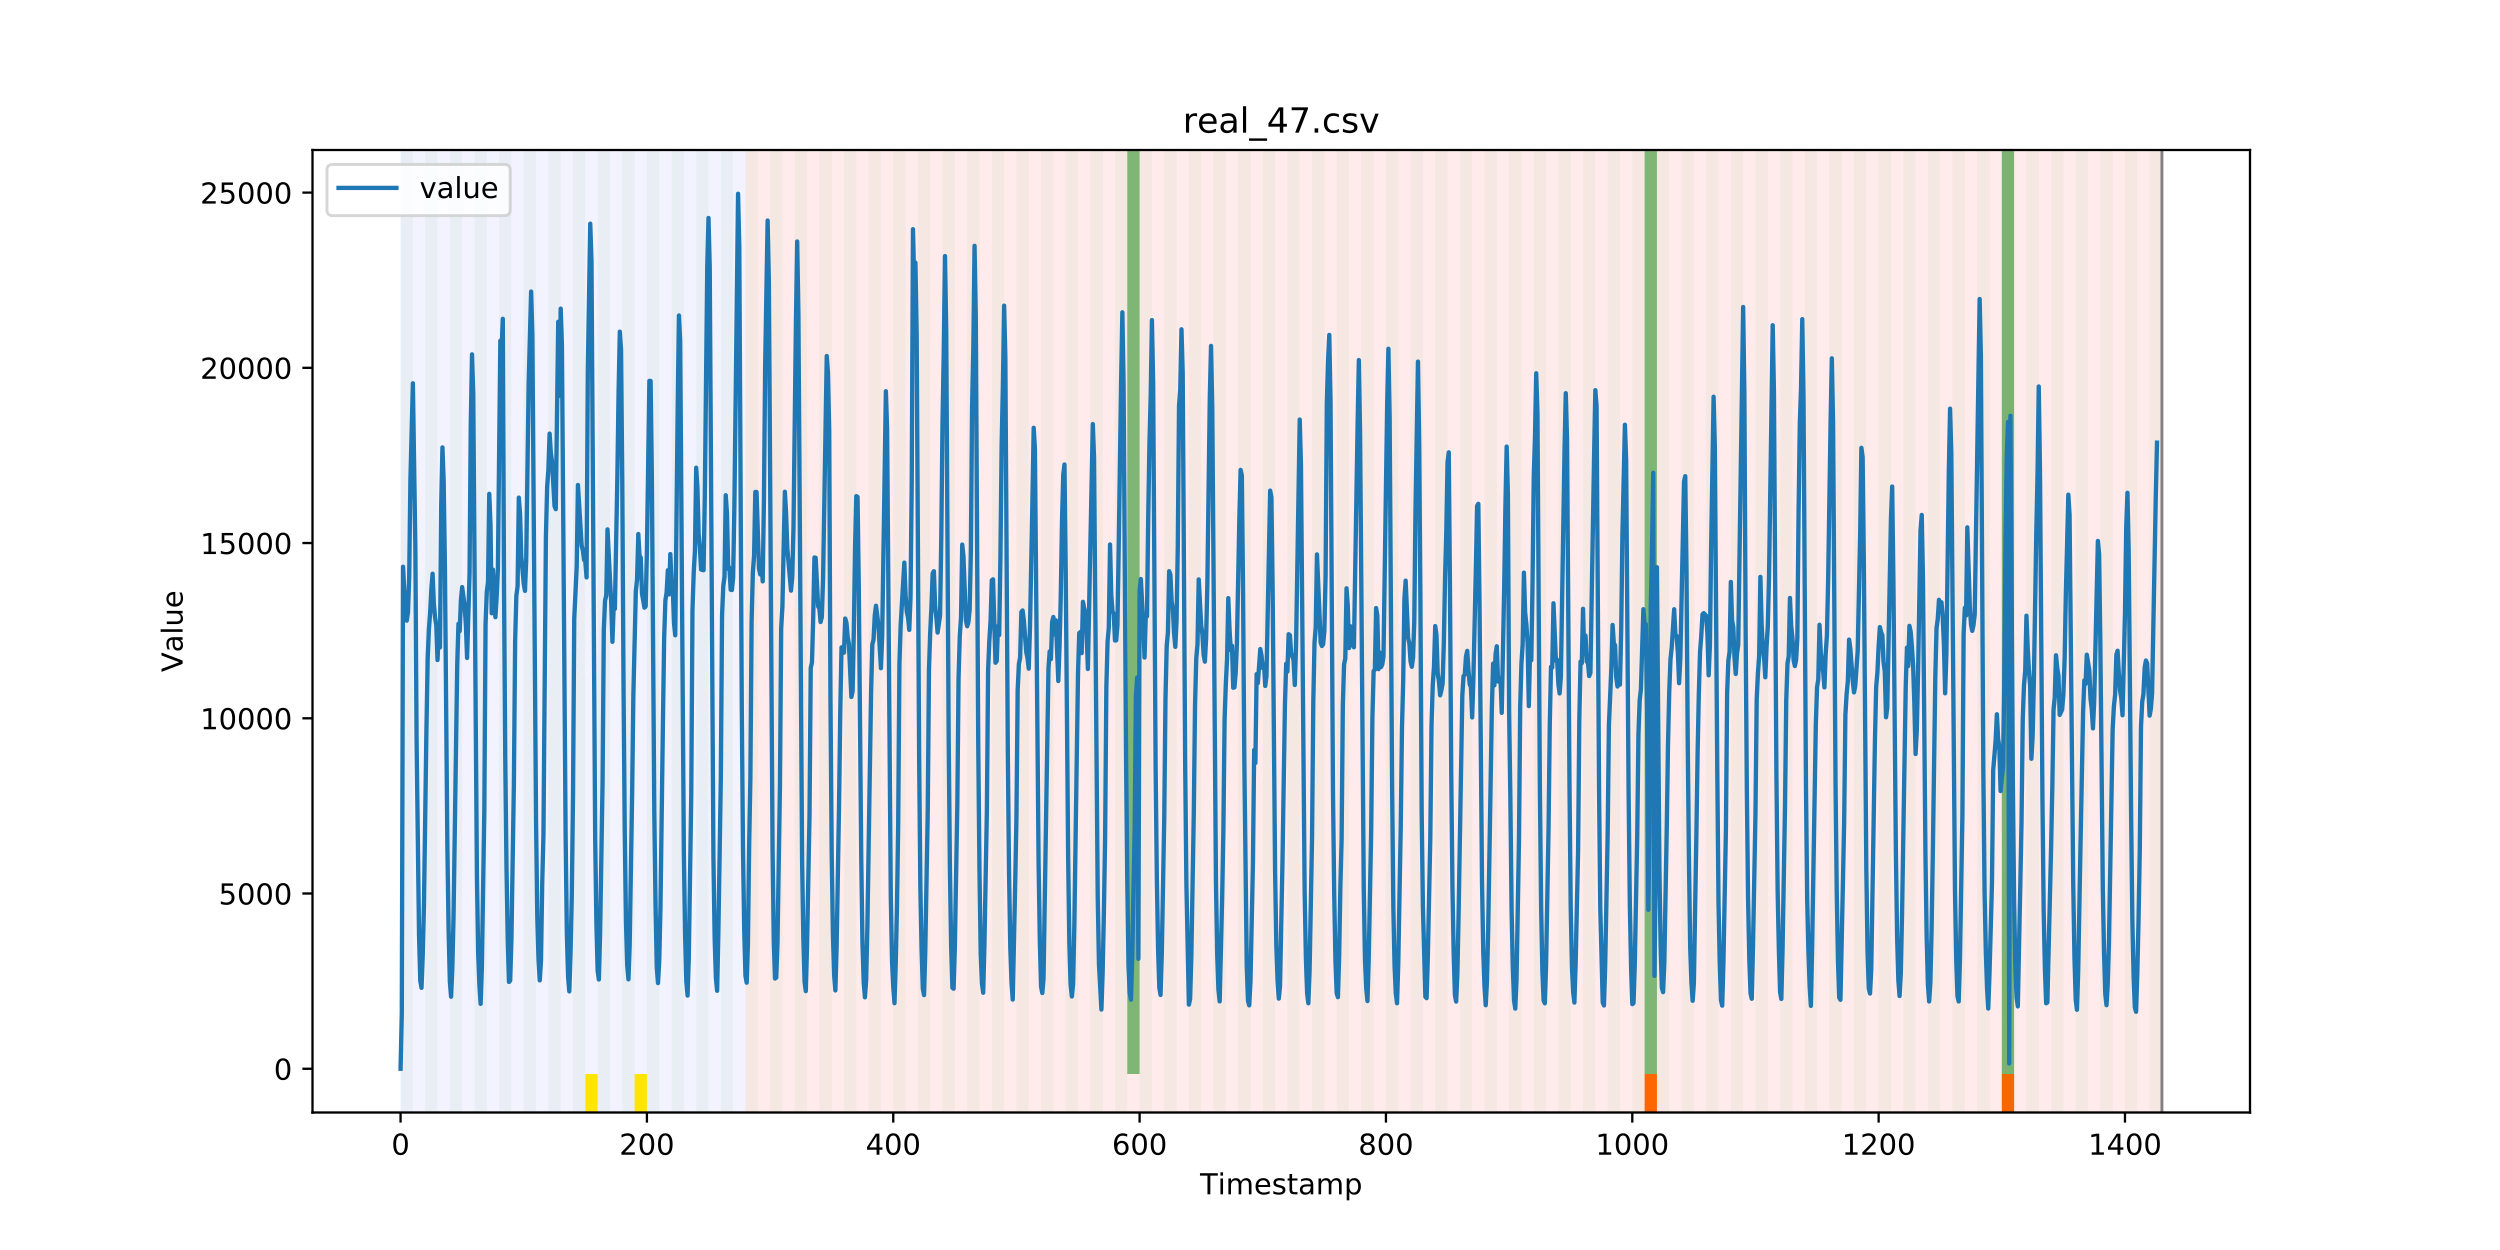 <?xml version="1.0" encoding="utf-8" standalone="no"?>
<!DOCTYPE svg PUBLIC "-//W3C//DTD SVG 1.1//EN"
  "http://www.w3.org/Graphics/SVG/1.1/DTD/svg11.dtd">
<!-- Created with matplotlib (https://matplotlib.org/) -->
<svg height="432pt" version="1.1" viewBox="0 0 864 432" width="864pt" xmlns="http://www.w3.org/2000/svg" xmlns:xlink="http://www.w3.org/1999/xlink">
 <defs>
  <style type="text/css">
*{stroke-linecap:butt;stroke-linejoin:round;}
  </style>
 </defs>
 <g id="figure_1">
  <g id="patch_1">
   <path d="M 0 432 
L 864 432 
L 864 0 
L 0 0 
z
" style="fill:#ffffff;"/>
  </g>
  <g id="axes_1">
   <g id="patch_2">
    <path d="M 108 384.48 
L 777.6 384.48 
L 777.6 51.84 
L 108 51.84 
z
" style="fill:#ffffff;"/>
   </g>
   <g id="patch_3">
    <path clip-path="url(#p17df24d6d2)" d="M 138.436 384.48 
L 138.436 51.84 
L 257.628 51.84 
L 257.628 384.48 
z
" style="fill:#0000ff;opacity:0.05;"/>
   </g>
   <g id="patch_4">
    <path clip-path="url(#p17df24d6d2)" d="M 257.628 384.48 
L 257.628 51.84 
L 747.164 51.84 
L 747.164 384.48 
z
" style="fill:#ff0000;opacity:0.08;"/>
   </g>
   <g id="patch_5">
    <path clip-path="url(#p17df24d6d2)" d="M 138.436 384.48 
L 138.436 51.84 
L 142.693 51.84 
L 142.693 384.48 
z
" style="fill:#008000;opacity:0.04;"/>
   </g>
   <g id="patch_6">
    <path clip-path="url(#p17df24d6d2)" d="M 146.95 384.48 
L 146.95 51.84 
L 151.207 51.84 
L 151.207 384.48 
z
" style="fill:#008000;opacity:0.04;"/>
   </g>
   <g id="patch_7">
    <path clip-path="url(#p17df24d6d2)" d="M 155.464 384.48 
L 155.464 51.84 
L 159.721 51.84 
L 159.721 384.48 
z
" style="fill:#008000;opacity:0.04;"/>
   </g>
   <g id="patch_8">
    <path clip-path="url(#p17df24d6d2)" d="M 163.977 384.48 
L 163.977 51.84 
L 168.234 51.84 
L 168.234 384.48 
z
" style="fill:#008000;opacity:0.04;"/>
   </g>
   <g id="patch_9">
    <path clip-path="url(#p17df24d6d2)" d="M 172.491 384.48 
L 172.491 51.84 
L 176.748 51.84 
L 176.748 384.48 
z
" style="fill:#008000;opacity:0.04;"/>
   </g>
   <g id="patch_10">
    <path clip-path="url(#p17df24d6d2)" d="M 181.005 384.48 
L 181.005 51.84 
L 185.262 51.84 
L 185.262 384.48 
z
" style="fill:#008000;opacity:0.04;"/>
   </g>
   <g id="patch_11">
    <path clip-path="url(#p17df24d6d2)" d="M 189.518 384.48 
L 189.518 51.84 
L 193.775 51.84 
L 193.775 384.48 
z
" style="fill:#008000;opacity:0.04;"/>
   </g>
   <g id="patch_12">
    <path clip-path="url(#p17df24d6d2)" d="M 198.032 384.48 
L 198.032 51.84 
L 202.289 51.84 
L 202.289 384.48 
z
" style="fill:#008000;opacity:0.04;"/>
   </g>
   <g id="patch_13">
    <path clip-path="url(#p17df24d6d2)" d="M 202.289 384.48 
L 202.289 371.174 
L 206.546 371.174 
L 206.546 384.48 
z
" style="fill:#ffe500;"/>
   </g>
   <g id="patch_14">
    <path clip-path="url(#p17df24d6d2)" d="M 206.546 384.48 
L 206.546 51.84 
L 210.803 51.84 
L 210.803 384.48 
z
" style="fill:#008000;opacity:0.04;"/>
   </g>
   <g id="patch_15">
    <path clip-path="url(#p17df24d6d2)" d="M 215.059 384.48 
L 215.059 51.84 
L 219.316 51.84 
L 219.316 384.48 
z
" style="fill:#008000;opacity:0.04;"/>
   </g>
   <g id="patch_16">
    <path clip-path="url(#p17df24d6d2)" d="M 219.316 384.48 
L 219.316 371.174 
L 223.573 371.174 
L 223.573 384.48 
z
" style="fill:#ffe500;"/>
   </g>
   <g id="patch_17">
    <path clip-path="url(#p17df24d6d2)" d="M 223.573 384.48 
L 223.573 51.84 
L 227.83 51.84 
L 227.83 384.48 
z
" style="fill:#008000;opacity:0.04;"/>
   </g>
   <g id="patch_18">
    <path clip-path="url(#p17df24d6d2)" d="M 232.087 384.48 
L 232.087 51.84 
L 236.344 51.84 
L 236.344 384.48 
z
" style="fill:#008000;opacity:0.04;"/>
   </g>
   <g id="patch_19">
    <path clip-path="url(#p17df24d6d2)" d="M 240.6 384.48 
L 240.6 51.84 
L 244.857 51.84 
L 244.857 384.48 
z
" style="fill:#008000;opacity:0.04;"/>
   </g>
   <g id="patch_20">
    <path clip-path="url(#p17df24d6d2)" d="M 249.114 384.48 
L 249.114 51.84 
L 253.371 51.84 
L 253.371 384.48 
z
" style="fill:#008000;opacity:0.04;"/>
   </g>
   <g id="patch_21">
    <path clip-path="url(#p17df24d6d2)" d="M 257.628 384.48 
L 257.628 51.84 
L 261.885 51.84 
L 261.885 384.48 
z
" style="fill:#008000;opacity:0.04;"/>
   </g>
   <g id="patch_22">
    <path clip-path="url(#p17df24d6d2)" d="M 266.141 384.48 
L 266.141 51.84 
L 270.398 51.84 
L 270.398 384.48 
z
" style="fill:#008000;opacity:0.04;"/>
   </g>
   <g id="patch_23">
    <path clip-path="url(#p17df24d6d2)" d="M 274.655 384.48 
L 274.655 51.84 
L 278.912 51.84 
L 278.912 384.48 
z
" style="fill:#008000;opacity:0.04;"/>
   </g>
   <g id="patch_24">
    <path clip-path="url(#p17df24d6d2)" d="M 283.169 384.48 
L 283.169 51.84 
L 287.426 51.84 
L 287.426 384.48 
z
" style="fill:#008000;opacity:0.04;"/>
   </g>
   <g id="patch_25">
    <path clip-path="url(#p17df24d6d2)" d="M 291.682 384.48 
L 291.682 51.84 
L 295.939 51.84 
L 295.939 384.48 
z
" style="fill:#008000;opacity:0.04;"/>
   </g>
   <g id="patch_26">
    <path clip-path="url(#p17df24d6d2)" d="M 300.196 384.48 
L 300.196 51.84 
L 304.453 51.84 
L 304.453 384.48 
z
" style="fill:#008000;opacity:0.04;"/>
   </g>
   <g id="patch_27">
    <path clip-path="url(#p17df24d6d2)" d="M 308.71 384.48 
L 308.71 51.84 
L 312.967 51.84 
L 312.967 384.48 
z
" style="fill:#008000;opacity:0.04;"/>
   </g>
   <g id="patch_28">
    <path clip-path="url(#p17df24d6d2)" d="M 317.223 384.48 
L 317.223 51.84 
L 321.48 51.84 
L 321.48 384.48 
z
" style="fill:#008000;opacity:0.04;"/>
   </g>
   <g id="patch_29">
    <path clip-path="url(#p17df24d6d2)" d="M 325.737 384.48 
L 325.737 51.84 
L 329.994 51.84 
L 329.994 384.48 
z
" style="fill:#008000;opacity:0.04;"/>
   </g>
   <g id="patch_30">
    <path clip-path="url(#p17df24d6d2)" d="M 334.251 384.48 
L 334.251 51.84 
L 338.508 51.84 
L 338.508 384.48 
z
" style="fill:#008000;opacity:0.04;"/>
   </g>
   <g id="patch_31">
    <path clip-path="url(#p17df24d6d2)" d="M 342.764 384.48 
L 342.764 51.84 
L 347.021 51.84 
L 347.021 384.48 
z
" style="fill:#008000;opacity:0.04;"/>
   </g>
   <g id="patch_32">
    <path clip-path="url(#p17df24d6d2)" d="M 351.278 384.48 
L 351.278 51.84 
L 355.535 51.84 
L 355.535 384.48 
z
" style="fill:#008000;opacity:0.04;"/>
   </g>
   <g id="patch_33">
    <path clip-path="url(#p17df24d6d2)" d="M 359.792 384.48 
L 359.792 51.84 
L 364.049 51.84 
L 364.049 384.48 
z
" style="fill:#008000;opacity:0.04;"/>
   </g>
   <g id="patch_34">
    <path clip-path="url(#p17df24d6d2)" d="M 368.305 384.48 
L 368.305 51.84 
L 372.562 51.84 
L 372.562 384.48 
z
" style="fill:#008000;opacity:0.04;"/>
   </g>
   <g id="patch_35">
    <path clip-path="url(#p17df24d6d2)" d="M 376.819 384.48 
L 376.819 51.84 
L 381.076 51.84 
L 381.076 384.48 
z
" style="fill:#008000;opacity:0.04;"/>
   </g>
   <g id="patch_36">
    <path clip-path="url(#p17df24d6d2)" d="M 385.333 384.48 
L 385.333 51.84 
L 389.59 51.84 
L 389.59 384.48 
z
" style="fill:#008000;opacity:0.04;"/>
   </g>
   <g id="patch_37">
    <path clip-path="url(#p17df24d6d2)" d="M 389.59 371.174 
L 389.59 51.84 
L 393.846 51.84 
L 393.846 371.174 
z
" style="fill:#008000;opacity:0.5;"/>
   </g>
   <g id="patch_38">
    <path clip-path="url(#p17df24d6d2)" d="M 393.846 384.48 
L 393.846 51.84 
L 398.103 51.84 
L 398.103 384.48 
z
" style="fill:#008000;opacity:0.04;"/>
   </g>
   <g id="patch_39">
    <path clip-path="url(#p17df24d6d2)" d="M 402.36 384.48 
L 402.36 51.84 
L 406.617 51.84 
L 406.617 384.48 
z
" style="fill:#008000;opacity:0.04;"/>
   </g>
   <g id="patch_40">
    <path clip-path="url(#p17df24d6d2)" d="M 410.874 384.48 
L 410.874 51.84 
L 415.131 51.84 
L 415.131 384.48 
z
" style="fill:#008000;opacity:0.04;"/>
   </g>
   <g id="patch_41">
    <path clip-path="url(#p17df24d6d2)" d="M 419.387 384.48 
L 419.387 51.84 
L 423.644 51.84 
L 423.644 384.48 
z
" style="fill:#008000;opacity:0.04;"/>
   </g>
   <g id="patch_42">
    <path clip-path="url(#p17df24d6d2)" d="M 427.901 384.48 
L 427.901 51.84 
L 432.158 51.84 
L 432.158 384.48 
z
" style="fill:#008000;opacity:0.04;"/>
   </g>
   <g id="patch_43">
    <path clip-path="url(#p17df24d6d2)" d="M 436.415 384.48 
L 436.415 51.84 
L 440.672 51.84 
L 440.672 384.48 
z
" style="fill:#008000;opacity:0.04;"/>
   </g>
   <g id="patch_44">
    <path clip-path="url(#p17df24d6d2)" d="M 444.928 384.48 
L 444.928 51.84 
L 449.185 51.84 
L 449.185 384.48 
z
" style="fill:#008000;opacity:0.04;"/>
   </g>
   <g id="patch_45">
    <path clip-path="url(#p17df24d6d2)" d="M 568.377 384.48 
L 568.377 371.174 
L 572.633 371.174 
L 572.633 384.48 
z
" style="fill:#ff6600;"/>
   </g>
   <g id="patch_46">
    <path clip-path="url(#p17df24d6d2)" d="M 453.442 384.48 
L 453.442 51.84 
L 457.699 51.84 
L 457.699 384.48 
z
" style="fill:#008000;opacity:0.04;"/>
   </g>
   <g id="patch_47">
    <path clip-path="url(#p17df24d6d2)" d="M 461.956 384.48 
L 461.956 51.84 
L 466.213 51.84 
L 466.213 384.48 
z
" style="fill:#008000;opacity:0.04;"/>
   </g>
   <g id="patch_48">
    <path clip-path="url(#p17df24d6d2)" d="M 470.469 384.48 
L 470.469 51.84 
L 474.726 51.84 
L 474.726 384.48 
z
" style="fill:#008000;opacity:0.04;"/>
   </g>
   <g id="patch_49">
    <path clip-path="url(#p17df24d6d2)" d="M 478.983 384.48 
L 478.983 51.84 
L 483.24 51.84 
L 483.24 384.48 
z
" style="fill:#008000;opacity:0.04;"/>
   </g>
   <g id="patch_50">
    <path clip-path="url(#p17df24d6d2)" d="M 487.497 384.48 
L 487.497 51.84 
L 491.754 51.84 
L 491.754 384.48 
z
" style="fill:#008000;opacity:0.04;"/>
   </g>
   <g id="patch_51">
    <path clip-path="url(#p17df24d6d2)" d="M 496.01 384.48 
L 496.01 51.84 
L 500.267 51.84 
L 500.267 384.48 
z
" style="fill:#008000;opacity:0.04;"/>
   </g>
   <g id="patch_52">
    <path clip-path="url(#p17df24d6d2)" d="M 504.524 384.48 
L 504.524 51.84 
L 508.781 51.84 
L 508.781 384.48 
z
" style="fill:#008000;opacity:0.04;"/>
   </g>
   <g id="patch_53">
    <path clip-path="url(#p17df24d6d2)" d="M 513.038 384.48 
L 513.038 51.84 
L 517.295 51.84 
L 517.295 384.48 
z
" style="fill:#008000;opacity:0.04;"/>
   </g>
   <g id="patch_54">
    <path clip-path="url(#p17df24d6d2)" d="M 521.551 384.48 
L 521.551 51.84 
L 525.808 51.84 
L 525.808 384.48 
z
" style="fill:#008000;opacity:0.04;"/>
   </g>
   <g id="patch_55">
    <path clip-path="url(#p17df24d6d2)" d="M 530.065 384.48 
L 530.065 51.84 
L 534.322 51.84 
L 534.322 384.48 
z
" style="fill:#008000;opacity:0.04;"/>
   </g>
   <g id="patch_56">
    <path clip-path="url(#p17df24d6d2)" d="M 538.579 384.48 
L 538.579 51.84 
L 542.836 51.84 
L 542.836 384.48 
z
" style="fill:#008000;opacity:0.04;"/>
   </g>
   <g id="patch_57">
    <path clip-path="url(#p17df24d6d2)" d="M 547.092 384.48 
L 547.092 51.84 
L 551.349 51.84 
L 551.349 384.48 
z
" style="fill:#008000;opacity:0.04;"/>
   </g>
   <g id="patch_58">
    <path clip-path="url(#p17df24d6d2)" d="M 555.606 384.48 
L 555.606 51.84 
L 559.863 51.84 
L 559.863 384.48 
z
" style="fill:#008000;opacity:0.04;"/>
   </g>
   <g id="patch_59">
    <path clip-path="url(#p17df24d6d2)" d="M 564.12 384.48 
L 564.12 51.84 
L 568.377 51.84 
L 568.377 384.48 
z
" style="fill:#008000;opacity:0.04;"/>
   </g>
   <g id="patch_60">
    <path clip-path="url(#p17df24d6d2)" d="M 568.377 371.174 
L 568.377 51.84 
L 572.633 51.84 
L 572.633 371.174 
z
" style="fill:#008000;opacity:0.5;"/>
   </g>
   <g id="patch_61">
    <path clip-path="url(#p17df24d6d2)" d="M 572.633 384.48 
L 572.633 51.84 
L 576.89 51.84 
L 576.89 384.48 
z
" style="fill:#008000;opacity:0.04;"/>
   </g>
   <g id="patch_62">
    <path clip-path="url(#p17df24d6d2)" d="M 691.825 384.48 
L 691.825 371.174 
L 696.082 371.174 
L 696.082 384.48 
z
" style="fill:#ff6600;"/>
   </g>
   <g id="patch_63">
    <path clip-path="url(#p17df24d6d2)" d="M 581.147 384.48 
L 581.147 51.84 
L 585.404 51.84 
L 585.404 384.48 
z
" style="fill:#008000;opacity:0.04;"/>
   </g>
   <g id="patch_64">
    <path clip-path="url(#p17df24d6d2)" d="M 589.661 384.48 
L 589.661 51.84 
L 593.918 51.84 
L 593.918 384.48 
z
" style="fill:#008000;opacity:0.04;"/>
   </g>
   <g id="patch_65">
    <path clip-path="url(#p17df24d6d2)" d="M 598.174 384.48 
L 598.174 51.84 
L 602.431 51.84 
L 602.431 384.48 
z
" style="fill:#008000;opacity:0.04;"/>
   </g>
   <g id="patch_66">
    <path clip-path="url(#p17df24d6d2)" d="M 606.688 384.48 
L 606.688 51.84 
L 610.945 51.84 
L 610.945 384.48 
z
" style="fill:#008000;opacity:0.04;"/>
   </g>
   <g id="patch_67">
    <path clip-path="url(#p17df24d6d2)" d="M 615.202 384.48 
L 615.202 51.84 
L 619.459 51.84 
L 619.459 384.48 
z
" style="fill:#008000;opacity:0.04;"/>
   </g>
   <g id="patch_68">
    <path clip-path="url(#p17df24d6d2)" d="M 623.715 384.48 
L 623.715 51.84 
L 627.972 51.84 
L 627.972 384.48 
z
" style="fill:#008000;opacity:0.04;"/>
   </g>
   <g id="patch_69">
    <path clip-path="url(#p17df24d6d2)" d="M 632.229 384.48 
L 632.229 51.84 
L 636.486 51.84 
L 636.486 384.48 
z
" style="fill:#008000;opacity:0.04;"/>
   </g>
   <g id="patch_70">
    <path clip-path="url(#p17df24d6d2)" d="M 640.743 384.48 
L 640.743 51.84 
L 645 51.84 
L 645 384.48 
z
" style="fill:#008000;opacity:0.04;"/>
   </g>
   <g id="patch_71">
    <path clip-path="url(#p17df24d6d2)" d="M 649.256 384.48 
L 649.256 51.84 
L 653.513 51.84 
L 653.513 384.48 
z
" style="fill:#008000;opacity:0.04;"/>
   </g>
   <g id="patch_72">
    <path clip-path="url(#p17df24d6d2)" d="M 657.77 384.48 
L 657.77 51.84 
L 662.027 51.84 
L 662.027 384.48 
z
" style="fill:#008000;opacity:0.04;"/>
   </g>
   <g id="patch_73">
    <path clip-path="url(#p17df24d6d2)" d="M 666.284 384.48 
L 666.284 51.84 
L 670.541 51.84 
L 670.541 384.48 
z
" style="fill:#008000;opacity:0.04;"/>
   </g>
   <g id="patch_74">
    <path clip-path="url(#p17df24d6d2)" d="M 674.797 384.48 
L 674.797 51.84 
L 679.054 51.84 
L 679.054 384.48 
z
" style="fill:#008000;opacity:0.04;"/>
   </g>
   <g id="patch_75">
    <path clip-path="url(#p17df24d6d2)" d="M 683.311 384.48 
L 683.311 51.84 
L 687.568 51.84 
L 687.568 384.48 
z
" style="fill:#008000;opacity:0.04;"/>
   </g>
   <g id="patch_76">
    <path clip-path="url(#p17df24d6d2)" d="M 691.825 384.48 
L 691.825 51.84 
L 696.082 51.84 
L 696.082 384.48 
z
" style="fill:#008000;opacity:0.04;"/>
   </g>
   <g id="patch_77">
    <path clip-path="url(#p17df24d6d2)" d="M 691.825 371.174 
L 691.825 51.84 
L 696.082 51.84 
L 696.082 371.174 
z
" style="fill:#008000;opacity:0.5;"/>
   </g>
   <g id="patch_78">
    <path clip-path="url(#p17df24d6d2)" d="M 700.338 384.48 
L 700.338 51.84 
L 704.595 51.84 
L 704.595 384.48 
z
" style="fill:#008000;opacity:0.04;"/>
   </g>
   <g id="patch_79">
    <path clip-path="url(#p17df24d6d2)" d="M 708.852 384.48 
L 708.852 51.84 
L 713.109 51.84 
L 713.109 384.48 
z
" style="fill:#008000;opacity:0.04;"/>
   </g>
   <g id="patch_80">
    <path clip-path="url(#p17df24d6d2)" d="M 717.366 384.48 
L 717.366 51.84 
L 721.623 51.84 
L 721.623 384.48 
z
" style="fill:#008000;opacity:0.04;"/>
   </g>
   <g id="patch_81">
    <path clip-path="url(#p17df24d6d2)" d="M 725.879 384.48 
L 725.879 51.84 
L 730.136 51.84 
L 730.136 384.48 
z
" style="fill:#008000;opacity:0.04;"/>
   </g>
   <g id="patch_82">
    <path clip-path="url(#p17df24d6d2)" d="M 734.393 384.48 
L 734.393 51.84 
L 738.65 51.84 
L 738.65 384.48 
z
" style="fill:#008000;opacity:0.04;"/>
   </g>
   <g id="patch_83">
    <path clip-path="url(#p17df24d6d2)" d="M 742.907 384.48 
L 742.907 51.84 
L 747.164 51.84 
L 747.164 384.48 
z
" style="fill:#008000;opacity:0.04;"/>
   </g>
   <g id="matplotlib.axis_1">
    <g id="xtick_1">
     <g id="line2d_1">
      <defs>
       <path d="M 0 0 
L 0 3.5 
" id="mdabc8905af" style="stroke:#000000;stroke-width:0.8;"/>
      </defs>
      <g>
       <use style="stroke:#000000;stroke-width:0.8;" x="138.436" xlink:href="#mdabc8905af" y="384.48"/>
      </g>
     </g>
     <g id="text_1">
      <!-- 0 -->
      <defs>
       <path d="M 31.781 66.406 
Q 24.172 66.406 20.328 58.906 
Q 16.5 51.422 16.5 36.375 
Q 16.5 21.391 20.328 13.891 
Q 24.172 6.391 31.781 6.391 
Q 39.453 6.391 43.281 13.891 
Q 47.125 21.391 47.125 36.375 
Q 47.125 51.422 43.281 58.906 
Q 39.453 66.406 31.781 66.406 
z
M 31.781 74.219 
Q 44.047 74.219 50.516 64.516 
Q 56.984 54.828 56.984 36.375 
Q 56.984 17.969 50.516 8.266 
Q 44.047 -1.422 31.781 -1.422 
Q 19.531 -1.422 13.062 8.266 
Q 6.594 17.969 6.594 36.375 
Q 6.594 54.828 13.062 64.516 
Q 19.531 74.219 31.781 74.219 
z
" id="DejaVuSans-48"/>
      </defs>
      <g transform="translate(135.255 399.078)scale(0.1 -0.1)">
       <use xlink:href="#DejaVuSans-48"/>
      </g>
     </g>
    </g>
    <g id="xtick_2">
     <g id="line2d_2">
      <g>
       <use style="stroke:#000000;stroke-width:0.8;" x="223.573" xlink:href="#mdabc8905af" y="384.48"/>
      </g>
     </g>
     <g id="text_2">
      <!-- 200 -->
      <defs>
       <path d="M 19.188 8.297 
L 53.609 8.297 
L 53.609 0 
L 7.328 0 
L 7.328 8.297 
Q 12.938 14.109 22.625 23.891 
Q 32.328 33.688 34.812 36.531 
Q 39.547 41.844 41.422 45.531 
Q 43.312 49.219 43.312 52.781 
Q 43.312 58.594 39.234 62.25 
Q 35.156 65.922 28.609 65.922 
Q 23.969 65.922 18.812 64.312 
Q 13.672 62.703 7.812 59.422 
L 7.812 69.391 
Q 13.766 71.781 18.938 73 
Q 24.125 74.219 28.422 74.219 
Q 39.75 74.219 46.484 68.547 
Q 53.219 62.891 53.219 53.422 
Q 53.219 48.922 51.531 44.891 
Q 49.859 40.875 45.406 35.406 
Q 44.188 33.984 37.641 27.219 
Q 31.109 20.453 19.188 8.297 
z
" id="DejaVuSans-50"/>
      </defs>
      <g transform="translate(214.029 399.078)scale(0.1 -0.1)">
       <use xlink:href="#DejaVuSans-50"/>
       <use x="63.623" xlink:href="#DejaVuSans-48"/>
       <use x="127.246" xlink:href="#DejaVuSans-48"/>
      </g>
     </g>
    </g>
    <g id="xtick_3">
     <g id="line2d_3">
      <g>
       <use style="stroke:#000000;stroke-width:0.8;" x="308.71" xlink:href="#mdabc8905af" y="384.48"/>
      </g>
     </g>
     <g id="text_3">
      <!-- 400 -->
      <defs>
       <path d="M 37.797 64.312 
L 12.891 25.391 
L 37.797 25.391 
z
M 35.203 72.906 
L 47.609 72.906 
L 47.609 25.391 
L 58.016 25.391 
L 58.016 17.188 
L 47.609 17.188 
L 47.609 0 
L 37.797 0 
L 37.797 17.188 
L 4.891 17.188 
L 4.891 26.703 
z
" id="DejaVuSans-52"/>
      </defs>
      <g transform="translate(299.166 399.078)scale(0.1 -0.1)">
       <use xlink:href="#DejaVuSans-52"/>
       <use x="63.623" xlink:href="#DejaVuSans-48"/>
       <use x="127.246" xlink:href="#DejaVuSans-48"/>
      </g>
     </g>
    </g>
    <g id="xtick_4">
     <g id="line2d_4">
      <g>
       <use style="stroke:#000000;stroke-width:0.8;" x="393.846" xlink:href="#mdabc8905af" y="384.48"/>
      </g>
     </g>
     <g id="text_4">
      <!-- 600 -->
      <defs>
       <path d="M 33.016 40.375 
Q 26.375 40.375 22.484 35.828 
Q 18.609 31.297 18.609 23.391 
Q 18.609 15.531 22.484 10.953 
Q 26.375 6.391 33.016 6.391 
Q 39.656 6.391 43.531 10.953 
Q 47.406 15.531 47.406 23.391 
Q 47.406 31.297 43.531 35.828 
Q 39.656 40.375 33.016 40.375 
z
M 52.594 71.297 
L 52.594 62.312 
Q 48.875 64.062 45.094 64.984 
Q 41.312 65.922 37.594 65.922 
Q 27.828 65.922 22.672 59.328 
Q 17.531 52.734 16.797 39.406 
Q 19.672 43.656 24.016 45.922 
Q 28.375 48.188 33.594 48.188 
Q 44.578 48.188 50.953 41.516 
Q 57.328 34.859 57.328 23.391 
Q 57.328 12.156 50.688 5.359 
Q 44.047 -1.422 33.016 -1.422 
Q 20.359 -1.422 13.672 8.266 
Q 6.984 17.969 6.984 36.375 
Q 6.984 53.656 15.188 63.938 
Q 23.391 74.219 37.203 74.219 
Q 40.922 74.219 44.703 73.484 
Q 48.484 72.75 52.594 71.297 
z
" id="DejaVuSans-54"/>
      </defs>
      <g transform="translate(384.303 399.078)scale(0.1 -0.1)">
       <use xlink:href="#DejaVuSans-54"/>
       <use x="63.623" xlink:href="#DejaVuSans-48"/>
       <use x="127.246" xlink:href="#DejaVuSans-48"/>
      </g>
     </g>
    </g>
    <g id="xtick_5">
     <g id="line2d_5">
      <g>
       <use style="stroke:#000000;stroke-width:0.8;" x="478.983" xlink:href="#mdabc8905af" y="384.48"/>
      </g>
     </g>
     <g id="text_5">
      <!-- 800 -->
      <defs>
       <path d="M 31.781 34.625 
Q 24.75 34.625 20.719 30.859 
Q 16.703 27.094 16.703 20.516 
Q 16.703 13.922 20.719 10.156 
Q 24.75 6.391 31.781 6.391 
Q 38.812 6.391 42.859 10.172 
Q 46.922 13.969 46.922 20.516 
Q 46.922 27.094 42.891 30.859 
Q 38.875 34.625 31.781 34.625 
z
M 21.922 38.812 
Q 15.578 40.375 12.031 44.719 
Q 8.5 49.078 8.5 55.328 
Q 8.5 64.062 14.719 69.141 
Q 20.953 74.219 31.781 74.219 
Q 42.672 74.219 48.875 69.141 
Q 55.078 64.062 55.078 55.328 
Q 55.078 49.078 51.531 44.719 
Q 48 40.375 41.703 38.812 
Q 48.828 37.156 52.797 32.312 
Q 56.781 27.484 56.781 20.516 
Q 56.781 9.906 50.312 4.234 
Q 43.844 -1.422 31.781 -1.422 
Q 19.734 -1.422 13.25 4.234 
Q 6.781 9.906 6.781 20.516 
Q 6.781 27.484 10.781 32.312 
Q 14.797 37.156 21.922 38.812 
z
M 18.312 54.391 
Q 18.312 48.734 21.844 45.562 
Q 25.391 42.391 31.781 42.391 
Q 38.141 42.391 41.719 45.562 
Q 45.312 48.734 45.312 54.391 
Q 45.312 60.062 41.719 63.234 
Q 38.141 66.406 31.781 66.406 
Q 25.391 66.406 21.844 63.234 
Q 18.312 60.062 18.312 54.391 
z
" id="DejaVuSans-56"/>
      </defs>
      <g transform="translate(469.439 399.078)scale(0.1 -0.1)">
       <use xlink:href="#DejaVuSans-56"/>
       <use x="63.623" xlink:href="#DejaVuSans-48"/>
       <use x="127.246" xlink:href="#DejaVuSans-48"/>
      </g>
     </g>
    </g>
    <g id="xtick_6">
     <g id="line2d_6">
      <g>
       <use style="stroke:#000000;stroke-width:0.8;" x="564.12" xlink:href="#mdabc8905af" y="384.48"/>
      </g>
     </g>
     <g id="text_6">
      <!-- 1000 -->
      <defs>
       <path d="M 12.406 8.297 
L 28.516 8.297 
L 28.516 63.922 
L 10.984 60.406 
L 10.984 69.391 
L 28.422 72.906 
L 38.281 72.906 
L 38.281 8.297 
L 54.391 8.297 
L 54.391 0 
L 12.406 0 
z
" id="DejaVuSans-49"/>
      </defs>
      <g transform="translate(551.395 399.078)scale(0.1 -0.1)">
       <use xlink:href="#DejaVuSans-49"/>
       <use x="63.623" xlink:href="#DejaVuSans-48"/>
       <use x="127.246" xlink:href="#DejaVuSans-48"/>
       <use x="190.869" xlink:href="#DejaVuSans-48"/>
      </g>
     </g>
    </g>
    <g id="xtick_7">
     <g id="line2d_7">
      <g>
       <use style="stroke:#000000;stroke-width:0.8;" x="649.256" xlink:href="#mdabc8905af" y="384.48"/>
      </g>
     </g>
     <g id="text_7">
      <!-- 1200 -->
      <g transform="translate(636.531 399.078)scale(0.1 -0.1)">
       <use xlink:href="#DejaVuSans-49"/>
       <use x="63.623" xlink:href="#DejaVuSans-50"/>
       <use x="127.246" xlink:href="#DejaVuSans-48"/>
       <use x="190.869" xlink:href="#DejaVuSans-48"/>
      </g>
     </g>
    </g>
    <g id="xtick_8">
     <g id="line2d_8">
      <g>
       <use style="stroke:#000000;stroke-width:0.8;" x="734.393" xlink:href="#mdabc8905af" y="384.48"/>
      </g>
     </g>
     <g id="text_8">
      <!-- 1400 -->
      <g transform="translate(721.668 399.078)scale(0.1 -0.1)">
       <use xlink:href="#DejaVuSans-49"/>
       <use x="63.623" xlink:href="#DejaVuSans-52"/>
       <use x="127.246" xlink:href="#DejaVuSans-48"/>
       <use x="190.869" xlink:href="#DejaVuSans-48"/>
      </g>
     </g>
    </g>
    <g id="text_9">
     <!-- Timestamp -->
     <defs>
      <path d="M -0.297 72.906 
L 61.375 72.906 
L 61.375 64.594 
L 35.5 64.594 
L 35.5 0 
L 25.594 0 
L 25.594 64.594 
L -0.297 64.594 
z
" id="DejaVuSans-84"/>
      <path d="M 9.422 54.688 
L 18.406 54.688 
L 18.406 0 
L 9.422 0 
z
M 9.422 75.984 
L 18.406 75.984 
L 18.406 64.594 
L 9.422 64.594 
z
" id="DejaVuSans-105"/>
      <path d="M 52 44.188 
Q 55.375 50.25 60.062 53.125 
Q 64.75 56 71.094 56 
Q 79.641 56 84.281 50.016 
Q 88.922 44.047 88.922 33.016 
L 88.922 0 
L 79.891 0 
L 79.891 32.719 
Q 79.891 40.578 77.094 44.375 
Q 74.312 48.188 68.609 48.188 
Q 61.625 48.188 57.562 43.547 
Q 53.516 38.922 53.516 30.906 
L 53.516 0 
L 44.484 0 
L 44.484 32.719 
Q 44.484 40.625 41.703 44.406 
Q 38.922 48.188 33.109 48.188 
Q 26.219 48.188 22.156 43.531 
Q 18.109 38.875 18.109 30.906 
L 18.109 0 
L 9.078 0 
L 9.078 54.688 
L 18.109 54.688 
L 18.109 46.188 
Q 21.188 51.219 25.484 53.609 
Q 29.781 56 35.688 56 
Q 41.656 56 45.828 52.969 
Q 50 49.953 52 44.188 
z
" id="DejaVuSans-109"/>
      <path d="M 56.203 29.594 
L 56.203 25.203 
L 14.891 25.203 
Q 15.484 15.922 20.484 11.062 
Q 25.484 6.203 34.422 6.203 
Q 39.594 6.203 44.453 7.469 
Q 49.312 8.734 54.109 11.281 
L 54.109 2.781 
Q 49.266 0.734 44.188 -0.344 
Q 39.109 -1.422 33.891 -1.422 
Q 20.797 -1.422 13.156 6.188 
Q 5.516 13.812 5.516 26.812 
Q 5.516 40.234 12.766 48.109 
Q 20.016 56 32.328 56 
Q 43.359 56 49.781 48.891 
Q 56.203 41.797 56.203 29.594 
z
M 47.219 32.234 
Q 47.125 39.594 43.094 43.984 
Q 39.062 48.391 32.422 48.391 
Q 24.906 48.391 20.391 44.141 
Q 15.875 39.891 15.188 32.172 
z
" id="DejaVuSans-101"/>
      <path d="M 44.281 53.078 
L 44.281 44.578 
Q 40.484 46.531 36.375 47.5 
Q 32.281 48.484 27.875 48.484 
Q 21.188 48.484 17.844 46.438 
Q 14.5 44.391 14.5 40.281 
Q 14.5 37.156 16.891 35.375 
Q 19.281 33.594 26.516 31.984 
L 29.594 31.297 
Q 39.156 29.25 43.188 25.516 
Q 47.219 21.781 47.219 15.094 
Q 47.219 7.469 41.188 3.016 
Q 35.156 -1.422 24.609 -1.422 
Q 20.219 -1.422 15.453 -0.562 
Q 10.688 0.297 5.422 2 
L 5.422 11.281 
Q 10.406 8.688 15.234 7.391 
Q 20.062 6.109 24.812 6.109 
Q 31.156 6.109 34.562 8.281 
Q 37.984 10.453 37.984 14.406 
Q 37.984 18.062 35.516 20.016 
Q 33.062 21.969 24.703 23.781 
L 21.578 24.516 
Q 13.234 26.266 9.516 29.906 
Q 5.812 33.547 5.812 39.891 
Q 5.812 47.609 11.281 51.797 
Q 16.75 56 26.812 56 
Q 31.781 56 36.172 55.266 
Q 40.578 54.547 44.281 53.078 
z
" id="DejaVuSans-115"/>
      <path d="M 18.312 70.219 
L 18.312 54.688 
L 36.812 54.688 
L 36.812 47.703 
L 18.312 47.703 
L 18.312 18.016 
Q 18.312 11.328 20.141 9.422 
Q 21.969 7.516 27.594 7.516 
L 36.812 7.516 
L 36.812 0 
L 27.594 0 
Q 17.188 0 13.234 3.875 
Q 9.281 7.766 9.281 18.016 
L 9.281 47.703 
L 2.688 47.703 
L 2.688 54.688 
L 9.281 54.688 
L 9.281 70.219 
z
" id="DejaVuSans-116"/>
      <path d="M 34.281 27.484 
Q 23.391 27.484 19.188 25 
Q 14.984 22.516 14.984 16.5 
Q 14.984 11.719 18.141 8.906 
Q 21.297 6.109 26.703 6.109 
Q 34.188 6.109 38.703 11.406 
Q 43.219 16.703 43.219 25.484 
L 43.219 27.484 
z
M 52.203 31.203 
L 52.203 0 
L 43.219 0 
L 43.219 8.297 
Q 40.141 3.328 35.547 0.953 
Q 30.953 -1.422 24.312 -1.422 
Q 15.922 -1.422 10.953 3.297 
Q 6 8.016 6 15.922 
Q 6 25.141 12.172 29.828 
Q 18.359 34.516 30.609 34.516 
L 43.219 34.516 
L 43.219 35.406 
Q 43.219 41.609 39.141 45 
Q 35.062 48.391 27.688 48.391 
Q 23 48.391 18.547 47.266 
Q 14.109 46.141 10.016 43.891 
L 10.016 52.203 
Q 14.938 54.109 19.578 55.047 
Q 24.219 56 28.609 56 
Q 40.484 56 46.344 49.844 
Q 52.203 43.703 52.203 31.203 
z
" id="DejaVuSans-97"/>
      <path d="M 18.109 8.203 
L 18.109 -20.797 
L 9.078 -20.797 
L 9.078 54.688 
L 18.109 54.688 
L 18.109 46.391 
Q 20.953 51.266 25.266 53.625 
Q 29.594 56 35.594 56 
Q 45.562 56 51.781 48.094 
Q 58.016 40.188 58.016 27.297 
Q 58.016 14.406 51.781 6.484 
Q 45.562 -1.422 35.594 -1.422 
Q 29.594 -1.422 25.266 0.953 
Q 20.953 3.328 18.109 8.203 
z
M 48.688 27.297 
Q 48.688 37.203 44.609 42.844 
Q 40.531 48.484 33.406 48.484 
Q 26.266 48.484 22.188 42.844 
Q 18.109 37.203 18.109 27.297 
Q 18.109 17.391 22.188 11.75 
Q 26.266 6.109 33.406 6.109 
Q 40.531 6.109 44.609 11.75 
Q 48.688 17.391 48.688 27.297 
z
" id="DejaVuSans-112"/>
     </defs>
     <g transform="translate(414.739 412.757)scale(0.1 -0.1)">
      <use xlink:href="#DejaVuSans-84"/>
      <use x="61.037" xlink:href="#DejaVuSans-105"/>
      <use x="88.82" xlink:href="#DejaVuSans-109"/>
      <use x="186.232" xlink:href="#DejaVuSans-101"/>
      <use x="247.756" xlink:href="#DejaVuSans-115"/>
      <use x="299.855" xlink:href="#DejaVuSans-116"/>
      <use x="339.064" xlink:href="#DejaVuSans-97"/>
      <use x="400.344" xlink:href="#DejaVuSans-109"/>
      <use x="497.756" xlink:href="#DejaVuSans-112"/>
     </g>
    </g>
   </g>
   <g id="matplotlib.axis_2">
    <g id="ytick_1">
     <g id="line2d_9">
      <defs>
       <path d="M 0 0 
L -3.5 0 
" id="me0574a1b9b" style="stroke:#000000;stroke-width:0.8;"/>
      </defs>
      <g>
       <use style="stroke:#000000;stroke-width:0.8;" x="108" xlink:href="#me0574a1b9b" y="369.36"/>
      </g>
     </g>
     <g id="text_10">
      <!-- 0 -->
      <g transform="translate(94.638 373.159)scale(0.1 -0.1)">
       <use xlink:href="#DejaVuSans-48"/>
      </g>
     </g>
    </g>
    <g id="ytick_2">
     <g id="line2d_10">
      <g>
       <use style="stroke:#000000;stroke-width:0.8;" x="108" xlink:href="#me0574a1b9b" y="308.8"/>
      </g>
     </g>
     <g id="text_11">
      <!-- 5000 -->
      <defs>
       <path d="M 10.797 72.906 
L 49.516 72.906 
L 49.516 64.594 
L 19.828 64.594 
L 19.828 46.734 
Q 21.969 47.469 24.109 47.828 
Q 26.266 48.188 28.422 48.188 
Q 40.625 48.188 47.75 41.5 
Q 54.891 34.812 54.891 23.391 
Q 54.891 11.625 47.562 5.094 
Q 40.234 -1.422 26.906 -1.422 
Q 22.312 -1.422 17.547 -0.641 
Q 12.797 0.141 7.719 1.703 
L 7.719 11.625 
Q 12.109 9.234 16.797 8.062 
Q 21.484 6.891 26.703 6.891 
Q 35.156 6.891 40.078 11.328 
Q 45.016 15.766 45.016 23.391 
Q 45.016 31 40.078 35.438 
Q 35.156 39.891 26.703 39.891 
Q 22.75 39.891 18.812 39.016 
Q 14.891 38.141 10.797 36.281 
z
" id="DejaVuSans-53"/>
      </defs>
      <g transform="translate(75.55 312.599)scale(0.1 -0.1)">
       <use xlink:href="#DejaVuSans-53"/>
       <use x="63.623" xlink:href="#DejaVuSans-48"/>
       <use x="127.246" xlink:href="#DejaVuSans-48"/>
       <use x="190.869" xlink:href="#DejaVuSans-48"/>
      </g>
     </g>
    </g>
    <g id="ytick_3">
     <g id="line2d_11">
      <g>
       <use style="stroke:#000000;stroke-width:0.8;" x="108" xlink:href="#me0574a1b9b" y="248.24"/>
      </g>
     </g>
     <g id="text_12">
      <!-- 10000 -->
      <g transform="translate(69.188 252.039)scale(0.1 -0.1)">
       <use xlink:href="#DejaVuSans-49"/>
       <use x="63.623" xlink:href="#DejaVuSans-48"/>
       <use x="127.246" xlink:href="#DejaVuSans-48"/>
       <use x="190.869" xlink:href="#DejaVuSans-48"/>
       <use x="254.492" xlink:href="#DejaVuSans-48"/>
      </g>
     </g>
    </g>
    <g id="ytick_4">
     <g id="line2d_12">
      <g>
       <use style="stroke:#000000;stroke-width:0.8;" x="108" xlink:href="#me0574a1b9b" y="187.68"/>
      </g>
     </g>
     <g id="text_13">
      <!-- 15000 -->
      <g transform="translate(69.188 191.479)scale(0.1 -0.1)">
       <use xlink:href="#DejaVuSans-49"/>
       <use x="63.623" xlink:href="#DejaVuSans-53"/>
       <use x="127.246" xlink:href="#DejaVuSans-48"/>
       <use x="190.869" xlink:href="#DejaVuSans-48"/>
       <use x="254.492" xlink:href="#DejaVuSans-48"/>
      </g>
     </g>
    </g>
    <g id="ytick_5">
     <g id="line2d_13">
      <g>
       <use style="stroke:#000000;stroke-width:0.8;" x="108" xlink:href="#me0574a1b9b" y="127.12"/>
      </g>
     </g>
     <g id="text_14">
      <!-- 20000 -->
      <g transform="translate(69.188 130.919)scale(0.1 -0.1)">
       <use xlink:href="#DejaVuSans-50"/>
       <use x="63.623" xlink:href="#DejaVuSans-48"/>
       <use x="127.246" xlink:href="#DejaVuSans-48"/>
       <use x="190.869" xlink:href="#DejaVuSans-48"/>
       <use x="254.492" xlink:href="#DejaVuSans-48"/>
      </g>
     </g>
    </g>
    <g id="ytick_6">
     <g id="line2d_14">
      <g>
       <use style="stroke:#000000;stroke-width:0.8;" x="108" xlink:href="#me0574a1b9b" y="66.56"/>
      </g>
     </g>
     <g id="text_15">
      <!-- 25000 -->
      <g transform="translate(69.188 70.36)scale(0.1 -0.1)">
       <use xlink:href="#DejaVuSans-50"/>
       <use x="63.623" xlink:href="#DejaVuSans-53"/>
       <use x="127.246" xlink:href="#DejaVuSans-48"/>
       <use x="190.869" xlink:href="#DejaVuSans-48"/>
       <use x="254.492" xlink:href="#DejaVuSans-48"/>
      </g>
     </g>
    </g>
    <g id="text_16">
     <!-- Value -->
     <defs>
      <path d="M 28.609 0 
L 0.781 72.906 
L 11.078 72.906 
L 34.188 11.531 
L 57.328 72.906 
L 67.578 72.906 
L 39.797 0 
z
" id="DejaVuSans-86"/>
      <path d="M 9.422 75.984 
L 18.406 75.984 
L 18.406 0 
L 9.422 0 
z
" id="DejaVuSans-108"/>
      <path d="M 8.5 21.578 
L 8.5 54.688 
L 17.484 54.688 
L 17.484 21.922 
Q 17.484 14.156 20.5 10.266 
Q 23.531 6.391 29.594 6.391 
Q 36.859 6.391 41.078 11.031 
Q 45.312 15.672 45.312 23.688 
L 45.312 54.688 
L 54.297 54.688 
L 54.297 0 
L 45.312 0 
L 45.312 8.406 
Q 42.047 3.422 37.719 1 
Q 33.406 -1.422 27.688 -1.422 
Q 18.266 -1.422 13.375 4.438 
Q 8.5 10.297 8.5 21.578 
z
M 31.109 56 
z
" id="DejaVuSans-117"/>
     </defs>
     <g transform="translate(63.108 232.273)rotate(-90)scale(0.1 -0.1)">
      <use xlink:href="#DejaVuSans-86"/>
      <use x="68.299" xlink:href="#DejaVuSans-97"/>
      <use x="129.578" xlink:href="#DejaVuSans-108"/>
      <use x="157.361" xlink:href="#DejaVuSans-117"/>
      <use x="220.74" xlink:href="#DejaVuSans-101"/>
     </g>
    </g>
   </g>
   <g id="line2d_15">
    <path clip-path="url(#p17df24d6d2)" d="M 138.436 369.36 
L 138.862 350.005 
L 139.288 195.868 
L 139.713 204.08 
L 140.139 208.089 
L 140.565 214.508 
L 140.99 211.638 
L 141.416 199.489 
L 141.842 165.661 
L 142.693 132.462 
L 143.545 188.928 
L 143.97 255.701 
L 144.822 323.516 
L 145.247 338.947 
L 145.673 341.393 
L 146.099 330.129 
L 146.524 312.494 
L 147.376 252.031 
L 147.801 227.674 
L 148.227 217.391 
L 148.653 211.88 
L 149.078 203.656 
L 149.504 198.29 
L 149.93 208.622 
L 150.355 213.333 
L 150.781 216.071 
L 151.207 228.11 
L 151.633 218.517 
L 152.058 223.738 
L 152.484 174.224 
L 152.91 154.627 
L 153.335 166.412 
L 153.761 195.698 
L 154.612 292.449 
L 155.038 321.615 
L 155.464 339.165 
L 155.889 344.458 
L 156.315 334.938 
L 156.741 316.842 
L 158.018 229.672 
L 158.443 215.574 
L 158.869 218.093 
L 159.295 207.447 
L 159.721 202.905 
L 160.572 209.336 
L 160.998 215.804 
L 161.423 227.395 
L 162.275 198.254 
L 162.7 146.281 
L 163.126 122.469 
L 163.552 135.986 
L 164.829 303.325 
L 165.254 329.294 
L 165.68 340.437 
L 166.106 346.929 
L 166.531 334.417 
L 167.383 279.889 
L 167.809 215.635 
L 168.234 204.576 
L 168.66 201.197 
L 169.086 170.663 
L 169.511 181.164 
L 169.937 211.94 
L 170.363 196.861 
L 170.788 206.599 
L 171.214 213.297 
L 171.64 206.478 
L 172.065 196.801 
L 172.917 117.758 
L 173.342 121.246 
L 173.768 110.176 
L 174.194 203.983 
L 174.619 262.157 
L 175.045 299.837 
L 175.471 324.933 
L 175.897 339.359 
L 176.322 338.886 
L 176.748 324.63 
L 177.599 270.732 
L 178.025 221.703 
L 178.451 205.921 
L 178.876 202.602 
L 179.302 171.971 
L 179.728 177.47 
L 180.153 192.307 
L 181.005 201.754 
L 181.43 204.201 
L 181.856 193.688 
L 182.707 132.074 
L 183.559 100.765 
L 183.984 115.662 
L 185.262 283.68 
L 185.687 316.988 
L 186.113 331.643 
L 186.539 338.826 
L 186.964 332.2 
L 187.39 305.312 
L 187.816 288.561 
L 188.667 185.234 
L 189.093 168.289 
L 189.518 162.318 
L 189.944 149.867 
L 190.37 156.516 
L 190.795 159.605 
L 191.647 174.926 
L 192.072 175.968 
L 192.924 111.205 
L 193.35 136.798 
L 193.775 106.663 
L 194.201 119.332 
L 195.478 288.827 
L 195.904 322.693 
L 196.329 337.614 
L 196.755 342.629 
L 197.181 329.197 
L 197.606 309.696 
L 198.032 275.068 
L 198.458 213.721 
L 199.309 195.928 
L 199.735 167.611 
L 201.012 188.564 
L 201.438 190.187 
L 201.863 193.53 
L 202.289 194.015 
L 202.715 199.55 
L 203.14 128.392 
L 203.992 77.304 
L 204.417 90.239 
L 205.694 289.554 
L 206.12 319.386 
L 206.546 335.507 
L 206.971 338.511 
L 207.397 322.584 
L 208.248 270.187 
L 208.674 217.706 
L 209.1 207.604 
L 209.525 205.739 
L 209.951 182.957 
L 210.803 200.01 
L 211.228 208.162 
L 211.654 221.812 
L 212.08 209.712 
L 212.505 210.414 
L 213.357 164.74 
L 213.782 135.369 
L 214.208 114.621 
L 214.634 120.943 
L 215.059 166.642 
L 215.485 236.358 
L 215.911 287.35 
L 216.336 318.768 
L 216.762 333.581 
L 217.188 338.462 
L 217.613 326.641 
L 218.465 273.978 
L 218.891 240.319 
L 219.742 204.322 
L 220.168 200.204 
L 220.593 184.543 
L 221.019 192.065 
L 221.445 192.695 
L 221.87 205.073 
L 222.722 210.015 
L 223.147 209.542 
L 223.573 190.272 
L 224.424 131.626 
L 224.85 131.65 
L 225.276 164.207 
L 226.127 280.821 
L 226.553 312.761 
L 226.979 334.32 
L 227.404 339.746 
L 227.83 332.116 
L 228.256 313.766 
L 229.107 249.56 
L 229.533 220.479 
L 229.958 207.495 
L 230.384 204.722 
L 230.81 197.067 
L 231.235 205.424 
L 231.661 191.483 
L 232.087 201.258 
L 232.512 203.45 
L 232.938 215.429 
L 233.364 219.559 
L 234.215 140.698 
L 234.641 109.037 
L 235.066 117.794 
L 236.344 294.932 
L 236.769 323.02 
L 237.195 339.262 
L 237.621 344.07 
L 238.046 331.013 
L 238.898 275.08 
L 239.323 210.838 
L 239.749 197.891 
L 240.175 190.308 
L 240.6 161.639 
L 241.026 168.507 
L 241.452 184.507 
L 241.877 189.255 
L 242.303 196.837 
L 243.154 197.067 
L 243.58 171.668 
L 244.432 91.644 
L 244.857 75.329 
L 245.283 92.25 
L 246.56 296.313 
L 246.986 324.4 
L 247.411 337.905 
L 247.837 342.423 
L 248.263 322.741 
L 249.114 269.133 
L 249.54 212.716 
L 249.965 202.529 
L 250.391 199.356 
L 250.817 171.147 
L 251.242 177.579 
L 251.668 196.619 
L 252.094 196.183 
L 252.52 203.813 
L 252.945 203.91 
L 253.371 199.671 
L 253.797 175.193 
L 255.074 66.96 
L 255.499 85.298 
L 256.351 243.177 
L 256.776 293.382 
L 257.202 321.542 
L 257.628 337.239 
L 258.053 339.613 
L 258.479 326.314 
L 258.905 292.267 
L 259.33 269.036 
L 259.756 214.678 
L 260.182 197.806 
L 260.608 192.15 
L 261.033 170.021 
L 261.459 170.033 
L 262.31 196.461 
L 262.736 198.52 
L 263.162 194.281 
L 263.587 200.931 
L 264.013 173.073 
L 264.439 126.236 
L 265.29 76.214 
L 265.716 97.192 
L 266.993 293.067 
L 267.418 325.321 
L 267.844 338.172 
L 268.27 337.869 
L 268.695 325.987 
L 269.547 271.883 
L 269.973 217.221 
L 270.398 209.676 
L 271.25 169.948 
L 271.675 177.433 
L 272.101 189.63 
L 273.378 204.128 
L 273.804 199.429 
L 274.229 182.399 
L 275.081 110.793 
L 275.506 83.457 
L 275.932 108.686 
L 277.209 297.693 
L 277.635 324.194 
L 278.061 339.31 
L 278.486 342.52 
L 278.912 326.811 
L 279.763 282.117 
L 280.189 230.823 
L 280.615 228.958 
L 281.04 213.539 
L 281.466 192.67 
L 281.892 192.767 
L 282.743 209.567 
L 283.169 210.317 
L 283.594 214.968 
L 284.02 213.249 
L 284.446 200.216 
L 285.723 123.039 
L 286.149 128.913 
L 286.574 148.934 
L 287 239.919 
L 287.426 294.338 
L 287.851 322.717 
L 288.277 336.985 
L 288.703 342.29 
L 289.128 327.61 
L 289.98 277.939 
L 290.405 245.394 
L 290.831 223.725 
L 291.257 223.713 
L 291.682 225.554 
L 292.108 213.769 
L 292.534 215.271 
L 292.959 220.213 
L 293.385 222.526 
L 294.236 240.864 
L 294.662 238.914 
L 295.088 217.524 
L 295.514 188.964 
L 295.939 171.462 
L 296.365 171.729 
L 296.791 202.336 
L 297.642 296.216 
L 298.068 325.926 
L 298.493 339.383 
L 298.919 344.676 
L 299.345 338.68 
L 299.77 319.895 
L 301.047 239.168 
L 301.473 222.72 
L 301.899 221.061 
L 302.324 212.582 
L 302.75 209.336 
L 303.602 216.204 
L 304.453 230.932 
L 304.879 219.765 
L 306.156 135.199 
L 306.581 148.135 
L 307.858 309.854 
L 308.284 332.273 
L 308.71 341.042 
L 309.135 346.698 
L 309.561 333.291 
L 309.987 313.378 
L 310.412 285.388 
L 310.838 229.636 
L 311.264 216.168 
L 312.541 194.439 
L 312.967 205.618 
L 313.392 211.504 
L 313.818 213.345 
L 314.244 217.694 
L 314.669 206.696 
L 315.095 166.593 
L 315.521 79.205 
L 315.946 96.998 
L 316.372 90.76 
L 316.798 115.59 
L 317.649 261.212 
L 318.075 306.584 
L 318.5 328.131 
L 318.926 341.672 
L 319.352 343.913 
L 319.777 328.688 
L 320.629 280.022 
L 321.055 231.368 
L 321.48 218.566 
L 321.906 209.785 
L 322.332 198.133 
L 322.757 197.406 
L 323.183 209.445 
L 323.609 213.503 
L 324.034 218.626 
L 324.886 212.691 
L 325.311 185.452 
L 325.737 145.482 
L 326.163 121.476 
L 326.588 88.495 
L 327.014 114.427 
L 327.865 255.12 
L 328.291 300.31 
L 328.717 327.138 
L 329.143 341.369 
L 329.568 341.696 
L 329.994 327.428 
L 330.845 278.411 
L 331.271 234.493 
L 331.697 219.862 
L 332.122 213.43 
L 332.548 188.201 
L 332.974 192.283 
L 333.825 214.532 
L 334.251 216.434 
L 334.676 215.053 
L 335.102 210.838 
L 335.528 190.878 
L 335.953 140.661 
L 336.379 120.144 
L 336.805 84.958 
L 337.231 109.243 
L 338.082 257.336 
L 338.508 301.145 
L 338.933 329.584 
L 339.359 339.843 
L 339.785 343.101 
L 340.21 326.847 
L 341.062 280.301 
L 341.487 231.635 
L 341.913 221.448 
L 342.339 214.557 
L 342.764 200.543 
L 343.19 200.216 
L 344.041 229.043 
L 344.467 228.449 
L 344.893 216.398 
L 345.318 219.462 
L 345.744 192.695 
L 346.17 153.597 
L 346.596 133.309 
L 347.021 105.634 
L 347.447 123.293 
L 348.298 259.965 
L 348.724 301.763 
L 349.15 327.198 
L 349.575 339.577 
L 350.001 345.451 
L 350.852 305.336 
L 351.278 282.747 
L 351.704 238.526 
L 352.129 229.479 
L 352.555 227.274 
L 352.981 211.529 
L 353.406 210.972 
L 353.832 214.387 
L 354.684 225.409 
L 355.109 227.432 
L 355.535 231.09 
L 355.961 217.003 
L 356.812 172.443 
L 357.238 147.844 
L 357.663 155.026 
L 358.94 298.202 
L 359.366 325.515 
L 359.792 340.994 
L 360.217 343.186 
L 360.643 338.147 
L 362.346 231.065 
L 362.772 225.118 
L 363.197 227.795 
L 363.623 214.944 
L 364.049 213.249 
L 364.474 219.232 
L 364.9 214.363 
L 365.751 235.365 
L 366.177 223.289 
L 366.603 205.739 
L 367.028 180.062 
L 367.454 164.183 
L 367.88 160.525 
L 368.305 197.406 
L 369.157 296.567 
L 369.582 326.544 
L 370.008 340.376 
L 370.434 344.385 
L 370.86 340.085 
L 371.285 320.064 
L 372.137 261.43 
L 372.562 232.616 
L 372.988 218.784 
L 373.414 218.396 
L 373.839 225.712 
L 374.265 207.992 
L 374.691 210.221 
L 375.116 211.771 
L 375.542 219.002 
L 375.968 231.199 
L 377.67 146.56 
L 378.096 158.078 
L 379.373 309.83 
L 379.799 333.254 
L 380.65 348.891 
L 381.076 335.907 
L 381.502 315.522 
L 381.927 289.481 
L 382.353 237.533 
L 382.779 221.618 
L 383.204 216.846 
L 383.63 188.165 
L 384.056 205.654 
L 384.481 211.371 
L 384.907 212.086 
L 385.333 221.364 
L 385.758 221.303 
L 386.184 216.095 
L 386.61 189.945 
L 387.461 131.614 
L 387.887 107.935 
L 388.313 133.091 
L 389.164 262.036 
L 389.59 304.646 
L 390.015 333.872 
L 390.441 343.101 
L 390.867 345.487 
L 391.292 330.832 
L 392.144 286.429 
L 392.569 240.658 
L 392.995 234.166 
L 393.421 331.353 
L 393.846 204.056 
L 394.272 200.119 
L 395.123 216.216 
L 395.549 227.25 
L 395.975 212.679 
L 396.401 213.006 
L 396.826 178.536 
L 397.252 153.076 
L 397.678 137.197 
L 398.103 110.624 
L 398.529 132.256 
L 399.38 264.943 
L 399.806 303.725 
L 400.232 328.203 
L 400.657 341.333 
L 401.083 343.864 
L 401.509 330.081 
L 402.36 282.735 
L 402.786 241.639 
L 403.211 223.302 
L 403.637 218.614 
L 404.063 197.406 
L 404.488 198.581 
L 404.914 207.859 
L 405.34 210.487 
L 405.766 218.905 
L 406.191 223.556 
L 406.617 214.484 
L 407.043 188.891 
L 407.468 140.238 
L 407.894 134.63 
L 408.32 113.809 
L 408.745 128.925 
L 409.597 264.119 
L 410.022 305.821 
L 410.874 347.195 
L 411.299 345.257 
L 411.725 330.553 
L 412.576 281.015 
L 413.002 243.734 
L 413.428 227.492 
L 413.854 222.635 
L 414.279 200.252 
L 415.131 216.095 
L 415.556 219.22 
L 415.982 226.439 
L 416.408 228.667 
L 416.833 220.685 
L 417.259 202.009 
L 418.11 137.052 
L 418.536 119.538 
L 418.962 141.194 
L 420.239 305.07 
L 420.664 329.923 
L 421.09 342.047 
L 421.516 346.081 
L 422.367 310.726 
L 422.793 287.301 
L 423.219 248.664 
L 423.644 236.491 
L 424.07 227.638 
L 424.496 206.708 
L 424.921 217.439 
L 425.347 224.682 
L 425.773 223.168 
L 426.198 237.691 
L 426.624 237.557 
L 427.05 232.725 
L 427.475 222.26 
L 428.327 178.851 
L 428.752 162.39 
L 429.178 164.316 
L 429.604 205 
L 430.029 261.927 
L 430.881 334.005 
L 431.307 345.875 
L 431.732 347.449 
L 432.158 339.334 
L 433.009 298.88 
L 433.435 259.201 
L 433.861 263.683 
L 434.286 232.979 
L 434.712 236.08 
L 435.563 224.307 
L 435.989 226.644 
L 436.415 230.884 
L 436.84 229.527 
L 437.266 237.061 
L 437.692 233.657 
L 438.969 169.561 
L 439.395 171.85 
L 439.82 203.729 
L 440.672 301.012 
L 441.097 326.859 
L 441.523 338.874 
L 441.949 345.112 
L 442.374 340.824 
L 443.226 297.633 
L 444.077 243.383 
L 444.503 229.37 
L 444.928 232.107 
L 445.354 219.183 
L 445.78 219.51 
L 446.205 225.603 
L 447.057 228.122 
L 447.483 236.734 
L 447.908 223.253 
L 449.185 144.998 
L 449.611 160.658 
L 450.888 308.328 
L 451.314 331.038 
L 451.739 343.247 
L 452.165 346.723 
L 452.591 335.64 
L 453.442 289.615 
L 453.868 242.596 
L 454.293 222.139 
L 454.719 216.846 
L 455.145 191.604 
L 456.422 222.078 
L 456.848 223.253 
L 457.273 222.684 
L 457.699 218.19 
L 458.125 199.005 
L 458.55 139.305 
L 458.976 124.54 
L 459.402 115.747 
L 459.827 138.602 
L 460.679 273.615 
L 461.104 309.115 
L 461.53 331.982 
L 461.956 343.234 
L 462.381 344.627 
L 462.807 330.723 
L 463.233 306.366 
L 463.658 290.281 
L 464.084 243.601 
L 464.51 229.66 
L 464.936 227.529 
L 465.361 203.317 
L 465.787 209.264 
L 466.213 223.968 
L 466.638 216.398 
L 467.064 222.66 
L 467.49 222.999 
L 467.915 223.689 
L 469.192 146.294 
L 469.618 124.431 
L 470.044 149.818 
L 471.321 307.674 
L 471.746 331.789 
L 472.172 341.551 
L 472.598 345.96 
L 473.024 331.522 
L 473.875 287.398 
L 474.301 248.252 
L 474.726 231.937 
L 475.152 231.465 
L 475.578 210.136 
L 476.003 212.716 
L 476.429 231.259 
L 476.855 225.494 
L 477.28 230.545 
L 477.706 229.685 
L 478.132 226.875 
L 479.409 139.329 
L 479.834 120.519 
L 480.26 144.404 
L 481.112 271.544 
L 481.537 313.536 
L 481.963 333.932 
L 482.389 343.331 
L 482.814 346.723 
L 483.24 333.121 
L 484.091 286.078 
L 484.517 251.874 
L 484.943 235.365 
L 485.368 206.829 
L 485.794 200.664 
L 486.645 220.504 
L 487.071 222.381 
L 487.497 228.703 
L 487.922 230.435 
L 488.348 227.214 
L 488.774 214.799 
L 489.199 176.041 
L 490.051 124.976 
L 490.477 153.294 
L 490.902 209.3 
L 491.328 280.301 
L 491.754 313.281 
L 492.605 344.47 
L 493.031 344.966 
L 493.456 330.904 
L 494.308 289.784 
L 494.733 250.663 
L 495.159 236.794 
L 495.585 230.423 
L 496.01 216.373 
L 496.436 219.377 
L 496.862 232.616 
L 497.287 235.414 
L 497.713 240.307 
L 498.139 238.563 
L 498.565 236.249 
L 498.99 222.115 
L 499.416 199.538 
L 499.842 183.865 
L 500.267 159.762 
L 500.693 156.334 
L 501.119 204.661 
L 501.544 266.965 
L 501.97 306.765 
L 502.396 329.851 
L 502.821 343.973 
L 503.247 346.141 
L 503.673 336.512 
L 504.098 315.631 
L 505.375 240.343 
L 505.801 233.669 
L 506.227 233.149 
L 506.653 226.826 
L 507.078 224.937 
L 507.504 231.719 
L 507.93 236.443 
L 508.355 237.473 
L 508.781 247.949 
L 509.207 234.505 
L 510.058 196.401 
L 510.484 174.817 
L 510.909 174.115 
L 511.335 209.772 
L 512.186 304.924 
L 512.612 328.906 
L 513.038 340.764 
L 513.463 347.413 
L 513.889 339.056 
L 514.315 321.445 
L 515.592 244.461 
L 516.018 229.345 
L 516.443 236.855 
L 516.869 226.027 
L 517.295 223.35 
L 517.72 235.547 
L 518.146 235.099 
L 518.572 234.299 
L 518.997 246.375 
L 519.849 202.978 
L 520.274 174.636 
L 520.7 154.336 
L 521.126 170.53 
L 521.551 246.036 
L 521.977 275.504 
L 522.403 314.19 
L 522.828 334.574 
L 523.254 345.742 
L 523.68 348.576 
L 524.106 338.535 
L 524.957 290.511 
L 525.383 244.013 
L 525.808 229.333 
L 526.234 222.538 
L 526.66 197.903 
L 527.085 211.553 
L 527.511 215.804 
L 527.937 222.09 
L 528.362 244.037 
L 528.788 224.9 
L 529.214 228.195 
L 529.639 201.803 
L 530.065 164.837 
L 530.491 150.751 
L 530.916 128.998 
L 531.342 142.854 
L 532.194 274.014 
L 532.619 313.742 
L 533.045 335.519 
L 533.471 345.754 
L 533.896 346.735 
L 534.322 333.593 
L 535.173 286.768 
L 535.599 250.396 
L 536.025 230.448 
L 536.45 230.702 
L 536.876 208.489 
L 537.727 228.352 
L 538.153 228.049 
L 538.579 236.455 
L 539.004 239.653 
L 539.43 233.9 
L 540.707 155.099 
L 541.133 135.889 
L 541.559 151.635 
L 542.41 270.684 
L 542.836 313.403 
L 543.261 334.223 
L 543.687 342.92 
L 544.113 346.493 
L 544.538 333.157 
L 545.39 293.963 
L 545.815 248.47 
L 546.241 228.643 
L 546.667 229.188 
L 547.092 210.402 
L 547.518 226.124 
L 547.944 219.668 
L 548.369 228.679 
L 548.795 228.873 
L 549.221 233.645 
L 549.647 232.567 
L 550.924 157.182 
L 551.349 134.836 
L 551.775 140.286 
L 552.626 272.319 
L 553.052 313.645 
L 553.903 346.444 
L 554.329 347.498 
L 554.755 333.811 
L 555.606 288.101 
L 556.032 250.747 
L 556.883 230.896 
L 557.309 215.986 
L 557.735 222.32 
L 558.16 223.011 
L 558.586 234.19 
L 559.012 237.255 
L 559.437 235.305 
L 559.863 236.601 
L 560.289 217.476 
L 560.714 184.204 
L 561.566 146.79 
L 561.991 158.938 
L 562.843 273.566 
L 563.268 312.579 
L 563.694 333.969 
L 564.12 347.038 
L 564.545 346.686 
L 564.971 333.63 
L 565.823 289.033 
L 566.248 253.812 
L 566.674 242.039 
L 567.1 238.26 
L 567.951 210.536 
L 568.377 215.768 
L 568.802 215.719 
L 569.228 245.333 
L 569.654 314.432 
L 570.079 286.805 
L 570.505 209.579 
L 570.931 189.957 
L 571.356 163.408 
L 571.782 337.275 
L 572.208 300.576 
L 572.633 196.025 
L 573.485 299.656 
L 573.91 327.101 
L 574.336 341.321 
L 574.762 342.871 
L 575.188 332.721 
L 576.039 285.557 
L 576.465 257.094 
L 576.89 239.108 
L 577.316 227.928 
L 577.742 223.713 
L 578.593 210.548 
L 579.019 219.365 
L 579.444 219.789 
L 579.87 225.591 
L 580.296 236.104 
L 580.721 227.577 
L 581.998 166.484 
L 582.424 164.571 
L 582.85 196.704 
L 583.276 255.822 
L 583.701 297.088 
L 584.127 327.247 
L 584.553 339.528 
L 584.978 345.875 
L 585.404 339.807 
L 586.255 289.215 
L 586.681 260.631 
L 587.107 239.992 
L 587.532 225.264 
L 587.958 219.777 
L 588.384 212.352 
L 588.809 211.892 
L 589.661 212.849 
L 590.086 219.123 
L 590.512 233.379 
L 590.938 223.132 
L 591.364 189.558 
L 592.215 137.113 
L 592.641 154.336 
L 593.492 266.335 
L 593.918 311.852 
L 594.343 333.06 
L 594.769 345.681 
L 595.195 347.558 
L 595.62 332.612 
L 596.472 286.998 
L 596.897 239.556 
L 597.323 228.255 
L 597.749 225.215 
L 598.174 201.112 
L 598.6 214.399 
L 599.026 216.761 
L 599.451 227.335 
L 599.877 232.918 
L 600.303 225.833 
L 600.729 222.817 
L 602.431 106.094 
L 602.857 136.095 
L 603.283 216.628 
L 603.708 273.36 
L 604.134 310.859 
L 604.56 331.413 
L 604.985 343.295 
L 605.411 345.172 
L 605.837 326.907 
L 606.688 281.197 
L 607.114 241.627 
L 607.539 232.664 
L 607.965 226.766 
L 608.391 199.368 
L 608.817 215.816 
L 609.242 224.222 
L 609.668 227.141 
L 610.094 234.069 
L 610.519 223.604 
L 610.945 216.591 
L 611.371 199.562 
L 612.222 140.855 
L 612.648 112.392 
L 613.073 135.538 
L 613.925 266.905 
L 614.35 307.819 
L 614.776 328.373 
L 615.202 342.932 
L 615.627 345.233 
L 616.053 328.034 
L 616.905 278.266 
L 617.33 241.833 
L 617.756 229.297 
L 618.182 226.741 
L 618.607 206.66 
L 619.033 216.204 
L 619.459 220.467 
L 619.884 228.231 
L 620.31 230.193 
L 620.736 228.074 
L 621.161 220.467 
L 621.587 177.143 
L 622.013 146.451 
L 622.438 133.988 
L 622.864 110.297 
L 623.29 137.331 
L 624.141 271.616 
L 624.567 310.944 
L 624.992 328.894 
L 625.418 340.994 
L 625.844 347.631 
L 626.27 327.477 
L 627.547 250.263 
L 627.972 237.545 
L 628.398 234.784 
L 628.824 215.925 
L 629.249 225.324 
L 629.675 229.721 
L 630.101 232.325 
L 630.526 237.569 
L 630.952 225.99 
L 631.378 219.765 
L 631.803 200.458 
L 632.655 145.555 
L 633.08 123.85 
L 633.506 145.966 
L 634.358 270.514 
L 634.783 308.752 
L 635.209 332.273 
L 635.635 344.773 
L 636.06 345.524 
L 636.912 305.118 
L 637.337 284.104 
L 637.763 247.077 
L 638.189 239.822 
L 638.614 235.389 
L 639.04 221.049 
L 639.466 224.016 
L 640.317 235.474 
L 640.743 239.289 
L 641.168 237.097 
L 642.02 224.949 
L 642.871 184.592 
L 643.297 154.772 
L 643.723 157.982 
L 644.148 195.517 
L 645 300.188 
L 645.425 329.221 
L 645.851 341.611 
L 646.277 343.368 
L 646.702 335.18 
L 647.979 255.919 
L 648.405 237.364 
L 648.831 232.398 
L 649.256 223.326 
L 649.682 216.725 
L 650.108 218.517 
L 650.534 219.498 
L 650.959 228.897 
L 651.385 232.046 
L 651.811 247.889 
L 652.236 244.619 
L 653.513 179.141 
L 653.939 168.144 
L 654.365 201.306 
L 655.216 294.326 
L 655.642 324.061 
L 656.067 338.741 
L 656.493 344.216 
L 656.919 336.379 
L 657.344 316.164 
L 658.621 237.182 
L 659.047 223.81 
L 659.473 230.193 
L 659.899 216.301 
L 660.324 218.324 
L 660.75 223.52 
L 661.176 230.157 
L 661.601 243.214 
L 662.027 260.582 
L 662.453 252.249 
L 662.878 232.507 
L 663.73 183.284 
L 664.155 177.966 
L 664.581 200.143 
L 665.432 295.21 
L 665.858 324.182 
L 666.284 340.255 
L 666.709 346.105 
L 667.135 339.674 
L 667.561 321.021 
L 667.987 294.786 
L 668.838 234.214 
L 669.264 217.076 
L 669.689 213.915 
L 670.115 207.302 
L 670.541 209.76 
L 670.966 208.149 
L 671.392 212.885 
L 671.818 222.878 
L 672.243 239.616 
L 672.669 226.124 
L 673.52 162.451 
L 673.946 141.231 
L 674.372 156.468 
L 675.649 308.158 
L 676.075 331.801 
L 676.5 344.24 
L 676.926 346.105 
L 677.352 332.116 
L 678.203 281.839 
L 678.629 219.026 
L 679.054 210.051 
L 679.48 212.728 
L 679.906 182.254 
L 680.757 209.24 
L 681.183 215.865 
L 681.608 218.033 
L 682.034 216.083 
L 682.46 212.401 
L 684.162 103.344 
L 684.588 122.566 
L 685.44 266.747 
L 685.865 307.976 
L 686.291 328.47 
L 686.717 341.406 
L 687.142 348.552 
L 687.568 336.585 
L 688.419 305.518 
L 688.845 266.251 
L 689.696 255.859 
L 690.122 246.847 
L 690.548 255.277 
L 690.973 258.196 
L 691.399 273.385 
L 692.25 264.858 
L 692.676 236.043 
L 693.102 186.626 
L 693.528 158.224 
L 693.953 145.845 
L 694.379 367.519 
L 694.805 143.702 
L 695.656 272.27 
L 696.082 311.646 
L 696.507 334.223 
L 696.933 344.773 
L 697.359 347.801 
L 698.21 306.123 
L 698.636 284.043 
L 699.061 248.616 
L 699.487 236.867 
L 699.913 231.828 
L 700.338 212.788 
L 700.764 223.931 
L 701.19 231.671 
L 701.616 236.952 
L 702.041 262.229 
L 702.467 254.732 
L 702.893 235.874 
L 703.744 184.119 
L 704.17 163.832 
L 704.595 133.576 
L 705.021 163.02 
L 705.872 276.291 
L 706.298 315.014 
L 706.724 335.047 
L 707.149 346.735 
L 707.575 346.444 
L 708.852 292.994 
L 709.278 272.173 
L 709.703 245.333 
L 710.129 240.985 
L 710.555 226.463 
L 710.981 230.908 
L 711.406 233.597 
L 711.832 247.065 
L 712.683 245.212 
L 713.109 239.871 
L 713.535 227.795 
L 713.96 204.952 
L 714.812 170.954 
L 715.237 177.833 
L 716.514 306.026 
L 716.94 331.328 
L 717.366 345.415 
L 717.791 348.976 
L 718.217 335.846 
L 719.069 289.409 
L 719.92 245.963 
L 720.346 235.135 
L 720.771 236.37 
L 721.197 226.269 
L 722.048 231.513 
L 722.474 241.397 
L 722.9 244.994 
L 723.325 251.728 
L 723.751 242.451 
L 725.028 186.953 
L 725.454 191.435 
L 725.879 222.345 
L 726.731 306.971 
L 727.157 329.197 
L 727.582 343.452 
L 728.008 347.389 
L 728.434 339.916 
L 728.859 325.551 
L 730.136 252.055 
L 730.562 244.11 
L 730.988 240.089 
L 731.413 226.281 
L 731.839 224.888 
L 732.265 232.773 
L 732.69 238.575 
L 733.116 241.348 
L 733.542 247.198 
L 734.393 211.783 
L 734.819 182.375 
L 735.245 170.312 
L 735.67 190.333 
L 736.522 282.481 
L 736.947 318.247 
L 737.373 337.336 
L 737.799 348.079 
L 738.224 349.666 
L 738.65 336.452 
L 739.076 318.054 
L 739.501 294.29 
L 739.927 251.195 
L 740.353 242.511 
L 740.778 239.883 
L 741.204 230.69 
L 741.63 228.28 
L 742.055 229.261 
L 742.907 247.32 
L 743.332 244.97 
L 743.758 239.653 
L 745.035 171.717 
L 745.461 152.979 
L 745.461 152.979 
" style="fill:none;stroke:#1f77b4;stroke-linecap:square;stroke-width:1.5;"/>
   </g>
   <g id="line2d_16">
    <path clip-path="url(#p17df24d6d2)" d="M 747.164 384.48 
L 747.164 51.84 
" style="fill:none;stroke:#808080;stroke-linecap:square;"/>
   </g>
   <g id="patch_84">
    <path d="M 108 384.48 
L 108 51.84 
" style="fill:none;stroke:#000000;stroke-linecap:square;stroke-linejoin:miter;stroke-width:0.8;"/>
   </g>
   <g id="patch_85">
    <path d="M 777.6 384.48 
L 777.6 51.84 
" style="fill:none;stroke:#000000;stroke-linecap:square;stroke-linejoin:miter;stroke-width:0.8;"/>
   </g>
   <g id="patch_86">
    <path d="M 108 384.48 
L 777.6 384.48 
" style="fill:none;stroke:#000000;stroke-linecap:square;stroke-linejoin:miter;stroke-width:0.8;"/>
   </g>
   <g id="patch_87">
    <path d="M 108 51.84 
L 777.6 51.84 
" style="fill:none;stroke:#000000;stroke-linecap:square;stroke-linejoin:miter;stroke-width:0.8;"/>
   </g>
   <g id="text_17">
    <!-- real_47.csv -->
    <defs>
     <path d="M 41.109 46.297 
Q 39.594 47.172 37.812 47.578 
Q 36.031 48 33.891 48 
Q 26.266 48 22.188 43.047 
Q 18.109 38.094 18.109 28.812 
L 18.109 0 
L 9.078 0 
L 9.078 54.688 
L 18.109 54.688 
L 18.109 46.188 
Q 20.953 51.172 25.484 53.578 
Q 30.031 56 36.531 56 
Q 37.453 56 38.578 55.875 
Q 39.703 55.766 41.062 55.516 
z
" id="DejaVuSans-114"/>
     <path d="M 50.984 -16.609 
L 50.984 -23.578 
L -0.984 -23.578 
L -0.984 -16.609 
z
" id="DejaVuSans-95"/>
     <path d="M 8.203 72.906 
L 55.078 72.906 
L 55.078 68.703 
L 28.609 0 
L 18.312 0 
L 43.219 64.594 
L 8.203 64.594 
z
" id="DejaVuSans-55"/>
     <path d="M 10.688 12.406 
L 21 12.406 
L 21 0 
L 10.688 0 
z
" id="DejaVuSans-46"/>
     <path d="M 48.781 52.594 
L 48.781 44.188 
Q 44.969 46.297 41.141 47.344 
Q 37.312 48.391 33.406 48.391 
Q 24.656 48.391 19.812 42.844 
Q 14.984 37.312 14.984 27.297 
Q 14.984 17.281 19.812 11.734 
Q 24.656 6.203 33.406 6.203 
Q 37.312 6.203 41.141 7.25 
Q 44.969 8.297 48.781 10.406 
L 48.781 2.094 
Q 45.016 0.344 40.984 -0.531 
Q 36.969 -1.422 32.422 -1.422 
Q 20.062 -1.422 12.781 6.344 
Q 5.516 14.109 5.516 27.297 
Q 5.516 40.672 12.859 48.328 
Q 20.219 56 33.016 56 
Q 37.156 56 41.109 55.141 
Q 45.062 54.297 48.781 52.594 
z
" id="DejaVuSans-99"/>
     <path d="M 2.984 54.688 
L 12.5 54.688 
L 29.594 8.797 
L 46.688 54.688 
L 56.203 54.688 
L 35.688 0 
L 23.484 0 
z
" id="DejaVuSans-118"/>
    </defs>
    <g transform="translate(408.782 45.84)scale(0.12 -0.12)">
     <use xlink:href="#DejaVuSans-114"/>
     <use x="41.082" xlink:href="#DejaVuSans-101"/>
     <use x="102.605" xlink:href="#DejaVuSans-97"/>
     <use x="163.885" xlink:href="#DejaVuSans-108"/>
     <use x="191.668" xlink:href="#DejaVuSans-95"/>
     <use x="241.668" xlink:href="#DejaVuSans-52"/>
     <use x="305.291" xlink:href="#DejaVuSans-55"/>
     <use x="368.914" xlink:href="#DejaVuSans-46"/>
     <use x="400.701" xlink:href="#DejaVuSans-99"/>
     <use x="455.682" xlink:href="#DejaVuSans-115"/>
     <use x="507.781" xlink:href="#DejaVuSans-118"/>
    </g>
   </g>
   <g id="legend_1">
    <g id="patch_88">
     <path d="M 115 74.518 
L 174.316 74.518 
Q 176.316 74.518 176.316 72.518 
L 176.316 58.84 
Q 176.316 56.84 174.316 56.84 
L 115 56.84 
Q 113 56.84 113 58.84 
L 113 72.518 
Q 113 74.518 115 74.518 
z
" style="fill:#ffffff;opacity:0.8;stroke:#cccccc;stroke-linejoin:miter;"/>
    </g>
    <g id="line2d_17">
     <path d="M 117 64.938 
L 137 64.938 
" style="fill:none;stroke:#1f77b4;stroke-linecap:square;stroke-width:1.5;"/>
    </g>
    <g id="line2d_18"/>
    <g id="text_18">
     <!-- value -->
     <g transform="translate(145 68.438)scale(0.1 -0.1)">
      <use xlink:href="#DejaVuSans-118"/>
      <use x="59.18" xlink:href="#DejaVuSans-97"/>
      <use x="120.459" xlink:href="#DejaVuSans-108"/>
      <use x="148.242" xlink:href="#DejaVuSans-117"/>
      <use x="211.621" xlink:href="#DejaVuSans-101"/>
     </g>
    </g>
   </g>
  </g>
 </g>
 <defs>
  <clipPath id="p17df24d6d2">
   <rect height="332.64" width="669.6" x="108" y="51.84"/>
  </clipPath>
 </defs>
</svg>
